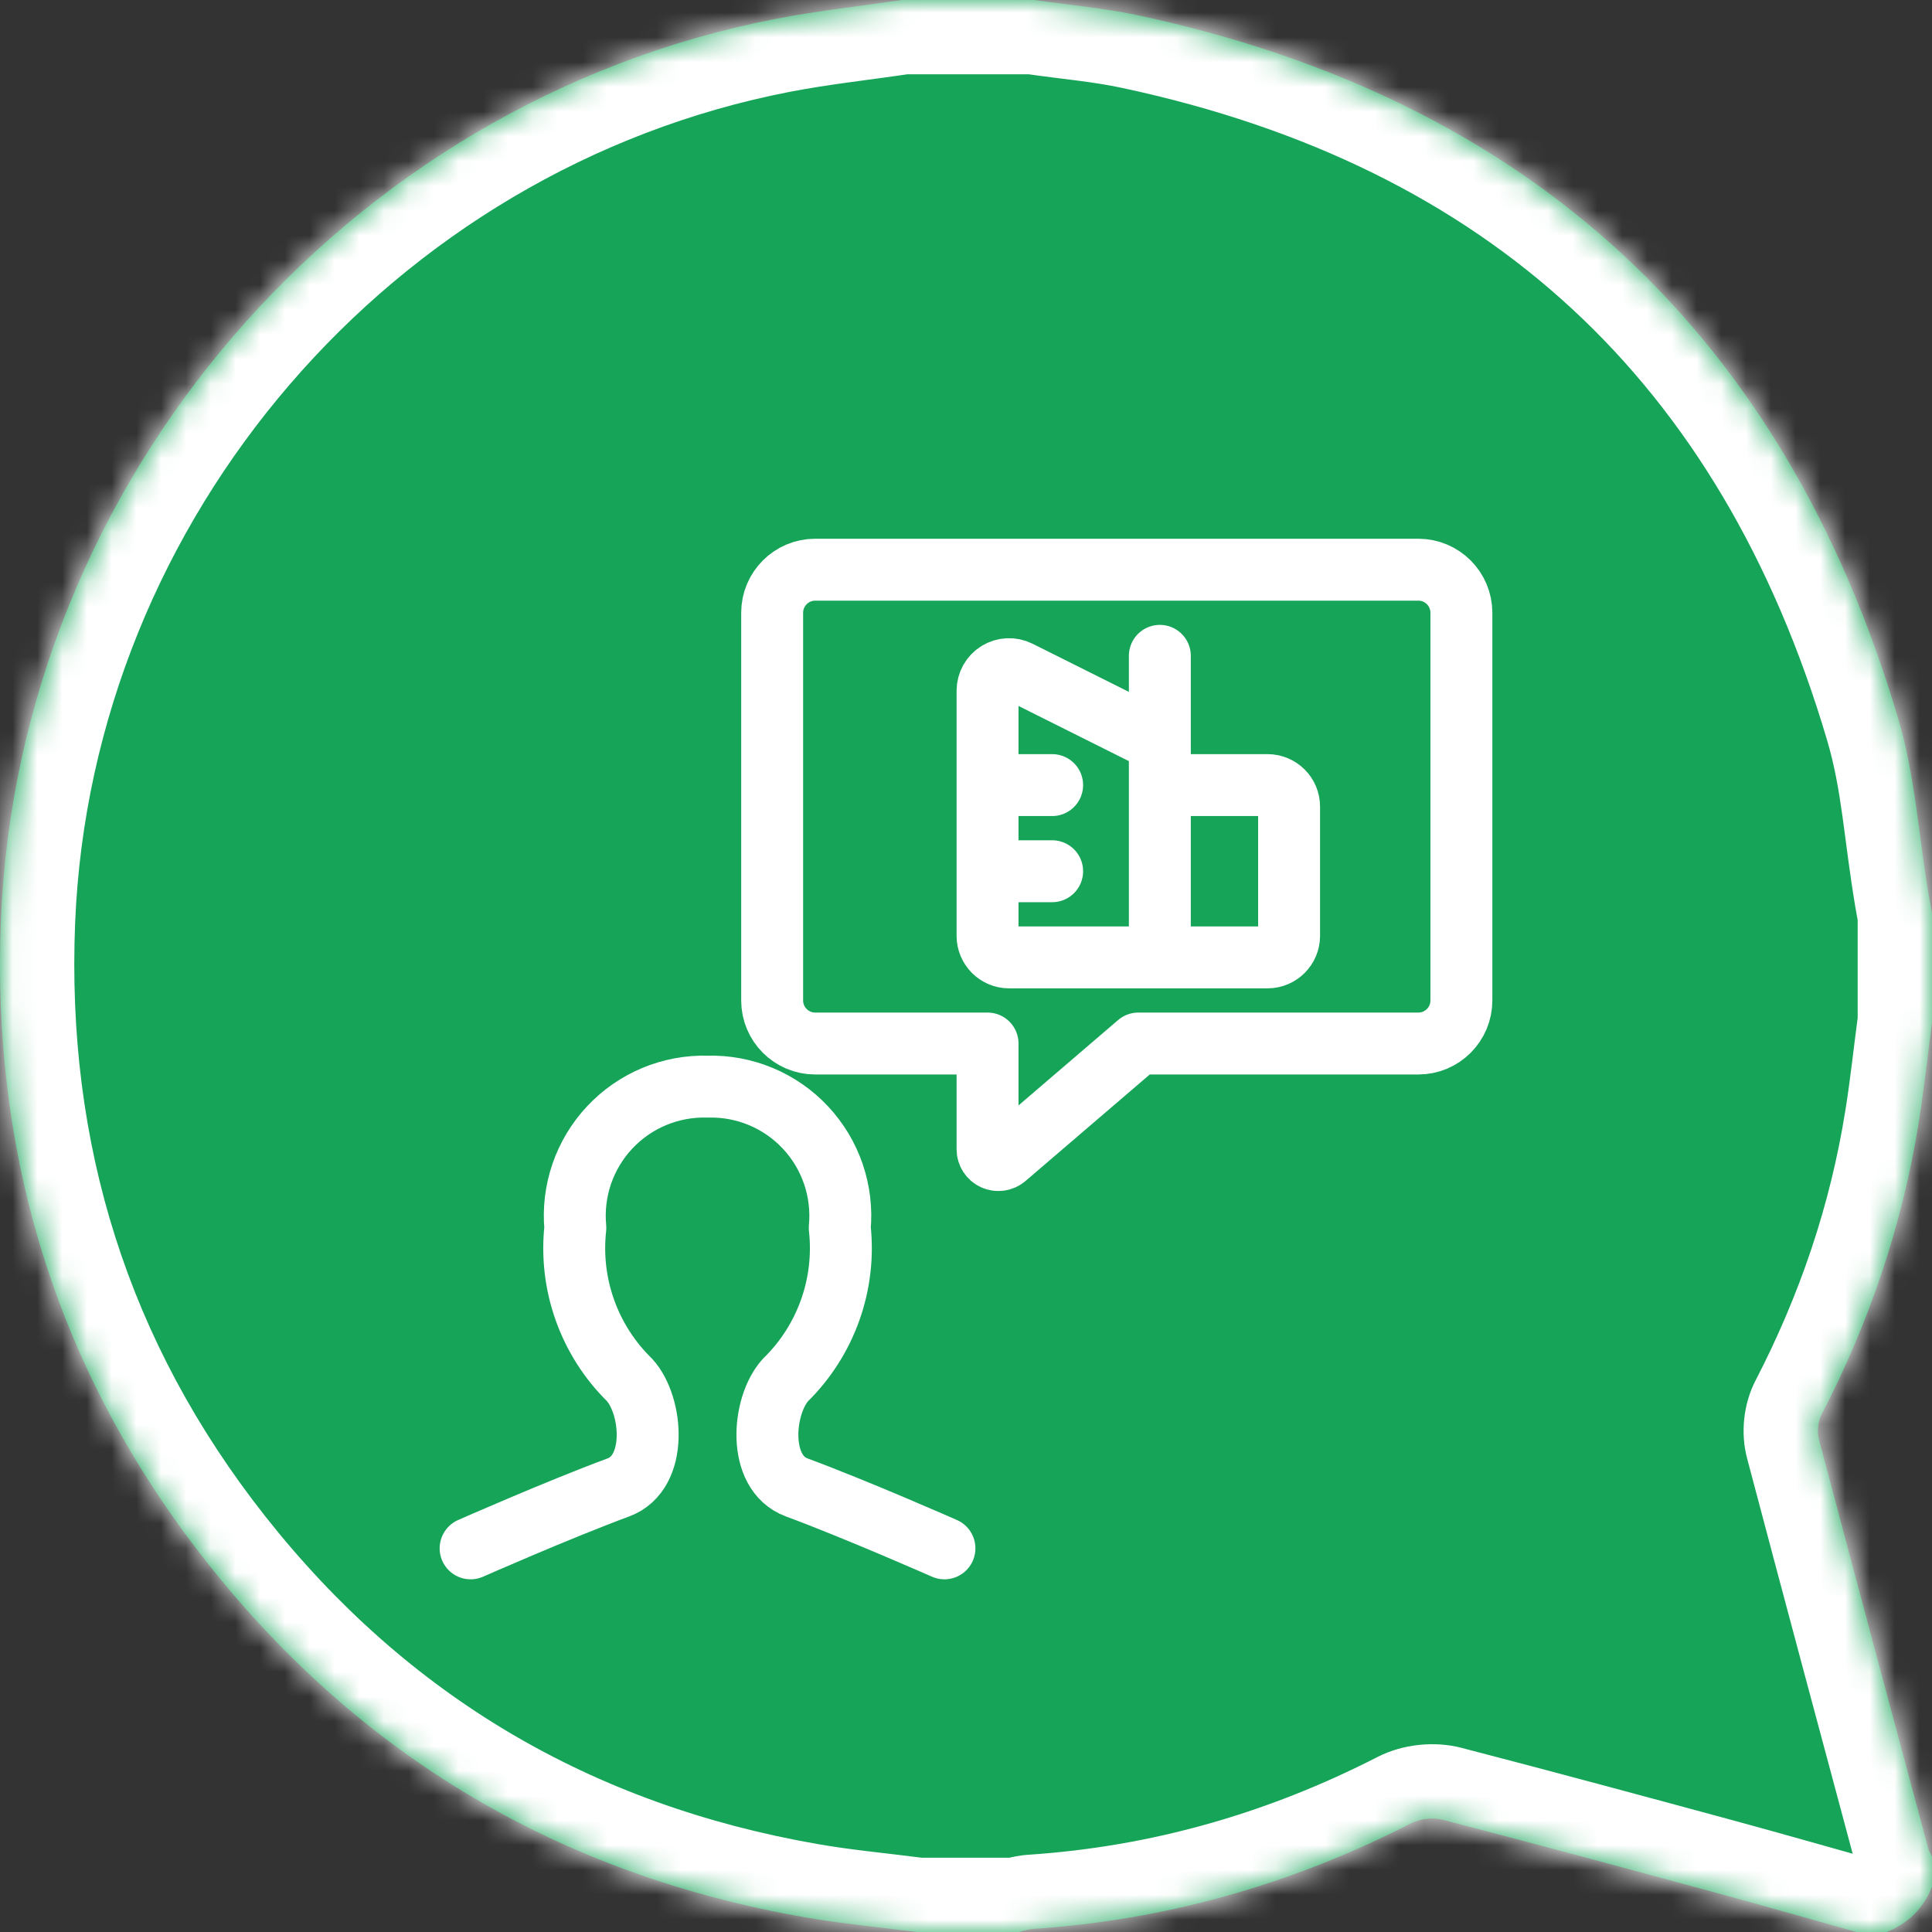 <svg width="78" height="78" viewBox="0 0 78 78" fill="none" xmlns="http://www.w3.org/2000/svg">
<rect x="0" y="0" width="78" height="78" fill="#333333" stroke="none"/>
<mask id="path-1-inside-1_5201_20349" fill="white">
<path d="M41.744 0C43.142 0.202 44.562 0.323 45.944 0.618C61.791 4.009 72.045 13.504 76.639 29.026C77.317 31.315 77.467 33.759 77.865 36.13C77.907 36.378 77.953 36.622 77.999 36.867V41.285C77.82 42.636 77.675 43.994 77.46 45.338V45.337C76.797 49.475 75.466 53.392 73.54 57.112C73.397 57.391 73.353 57.797 73.432 58.1C74.879 63.576 76.349 69.045 77.817 74.515C77.827 74.549 77.835 74.584 77.845 74.618C77.878 74.733 77.947 74.841 77.999 74.953V76.171C77.653 77.045 77.041 77.651 76.17 78H74.952C74.823 77.964 74.693 77.927 74.564 77.891C72.822 77.403 71.083 76.906 69.336 76.43C65.645 75.428 61.952 74.43 58.251 73.469C57.862 73.367 57.339 73.422 56.981 73.605C52.181 76.062 47.105 77.516 41.718 77.874C41.522 77.886 41.329 77.957 41.134 78H37.021C35.516 77.805 34.002 77.668 32.508 77.407C22.642 75.691 14.542 70.922 8.348 63.068C2.363 55.478 -0.358 46.764 0.037 37.117C0.765 19.407 13.92 4.136 31.308 0.764C32.995 0.437 34.711 0.251 36.413 0H41.744Z"/>
</mask>
<path d="M41.744 0C43.142 0.202 44.562 0.323 45.944 0.618C61.791 4.009 72.045 13.504 76.639 29.026C77.317 31.315 77.467 33.759 77.865 36.13C77.907 36.378 77.953 36.622 77.999 36.867V41.285C77.82 42.636 77.675 43.994 77.46 45.338V45.337C76.797 49.475 75.466 53.392 73.54 57.112C73.397 57.391 73.353 57.797 73.432 58.1C74.879 63.576 76.349 69.045 77.817 74.515C77.827 74.549 77.835 74.584 77.845 74.618C77.878 74.733 77.947 74.841 77.999 74.953V76.171C77.653 77.045 77.041 77.651 76.17 78H74.952C74.823 77.964 74.693 77.927 74.564 77.891C72.822 77.403 71.083 76.906 69.336 76.43C65.645 75.428 61.952 74.43 58.251 73.469C57.862 73.367 57.339 73.422 56.981 73.605C52.181 76.062 47.105 77.516 41.718 77.874C41.522 77.886 41.329 77.957 41.134 78H37.021C35.516 77.805 34.002 77.668 32.508 77.407C22.642 75.691 14.542 70.922 8.348 63.068C2.363 55.478 -0.358 46.764 0.037 37.117C0.765 19.407 13.92 4.136 31.308 0.764C32.995 0.437 34.711 0.251 36.413 0H41.744Z" fill="#16A458"/>
<path d="M41.744 0L42.172 -2.969L41.959 -3H41.744V0ZM45.944 0.618L46.572 -2.315L46.569 -2.316L45.944 0.618ZM76.639 29.026L73.763 29.878L73.763 29.878L76.639 29.026ZM77.865 36.13L74.906 36.626L74.907 36.63L77.865 36.13ZM77.999 36.867H80.999V36.586L80.947 36.309L77.999 36.867ZM77.999 41.285L80.973 41.681L80.999 41.484V41.285H77.999ZM77.46 45.338H74.46L80.421 45.814L77.46 45.338ZM77.46 45.337H80.46L74.497 44.862L77.46 45.337ZM73.54 57.112L70.876 55.734L70.875 55.735L73.54 57.112ZM73.432 58.1L70.531 58.862L70.532 58.866L73.432 58.1ZM77.817 74.515L74.919 75.292L74.932 75.341L74.947 75.389L77.817 74.515ZM77.845 74.618L80.729 73.79L80.722 73.767L80.715 73.743L77.845 74.618ZM77.999 74.953H80.999V74.286L80.717 73.682L77.999 74.953ZM77.999 76.171L80.788 77.276L80.999 76.744V76.171H77.999ZM76.17 78V81H76.749L77.285 80.785L76.17 78ZM74.952 78L74.147 80.89L74.542 81H74.952V78ZM74.564 77.891L73.755 80.779L73.759 80.781L74.564 77.891ZM69.336 76.43L70.125 73.535L70.122 73.534L69.336 76.43ZM58.251 73.469L57.491 76.371L57.497 76.373L58.251 73.469ZM56.981 73.605L55.619 70.931L55.614 70.934L56.981 73.605ZM41.718 77.874L41.903 80.868L41.91 80.868L41.917 80.867L41.718 77.874ZM41.134 78V81H41.465L41.787 80.928L41.134 78ZM37.021 78L36.636 80.975L36.828 81H37.021V78ZM32.508 77.407L33.024 74.452L33.023 74.452L32.508 77.407ZM8.348 63.068L5.992 64.926L5.993 64.926L8.348 63.068ZM0.037 37.117L-2.961 36.994L-2.961 36.995L0.037 37.117ZM31.308 0.764L30.738 -2.182L30.737 -2.181L31.308 0.764ZM36.413 0V-3H36.192L35.974 -2.968L36.413 0ZM41.744 0L41.315 2.969C42.955 3.206 44.057 3.283 45.318 3.552L45.944 0.618L46.569 -2.316C45.066 -2.636 43.33 -2.802 42.172 -2.969L41.744 0ZM45.944 0.618L45.316 3.552C52.798 5.153 58.81 8.158 63.474 12.475C68.137 16.791 71.594 22.55 73.763 29.878L76.639 29.026L79.516 28.175C77.09 19.98 73.123 13.231 67.549 8.071C61.975 2.912 54.937 -0.525 46.572 -2.315L45.944 0.618ZM76.639 29.026L73.763 29.878C74.376 31.949 74.435 33.817 74.906 36.626L77.865 36.13L80.823 35.634C80.5 33.702 80.258 30.68 79.516 28.174L76.639 29.026ZM77.865 36.13L74.907 36.63C74.954 36.913 75.007 37.187 75.052 37.425L77.999 36.867L80.947 36.309C80.899 36.057 80.859 35.843 80.823 35.63L77.865 36.13ZM77.999 36.867H74.999V41.285H77.999H80.999V36.867H77.999ZM77.999 41.285L75.026 40.889C74.831 42.352 74.706 43.565 74.498 44.862L77.46 45.338L80.421 45.814C80.645 44.423 80.808 42.921 80.973 41.681L77.999 41.285ZM77.46 45.338H80.46V45.337H77.46H74.46V45.338H77.46ZM77.46 45.337L74.497 44.862C73.888 48.667 72.663 52.28 70.876 55.734L73.54 57.112L76.205 58.491C78.268 54.504 79.706 50.283 80.422 45.811L77.46 45.337ZM73.54 57.112L70.875 55.735C70.389 56.677 70.264 57.846 70.531 58.862L73.432 58.1L76.334 57.337C76.405 57.607 76.397 57.808 76.385 57.923C76.372 58.038 76.336 58.238 76.206 58.489L73.54 57.112ZM73.432 58.1L70.532 58.866C71.98 64.349 73.452 69.824 74.919 75.292L77.817 74.515L80.714 73.737C79.246 68.265 77.778 62.802 76.333 57.333L73.432 58.1ZM77.817 74.515L74.947 75.389C74.937 75.357 74.931 75.333 74.928 75.322C74.925 75.312 74.923 75.305 74.926 75.316C74.928 75.323 74.934 75.347 74.941 75.374C74.949 75.403 74.961 75.444 74.976 75.493L77.845 74.618L80.715 73.743C80.725 73.775 80.731 73.799 80.734 73.811C80.737 73.821 80.739 73.828 80.736 73.816C80.734 73.811 80.728 73.786 80.721 73.759C80.713 73.731 80.702 73.689 80.687 73.641L77.817 74.515ZM77.845 74.618L74.962 75.446C75.057 75.778 75.184 76.033 75.236 76.137C75.26 76.185 75.294 76.249 75.294 76.25C75.304 76.269 75.296 76.253 75.282 76.224L77.999 74.953L80.717 73.682C80.696 73.638 80.677 73.599 80.661 73.568C80.646 73.536 80.632 73.509 80.621 73.489C80.616 73.479 80.612 73.47 80.608 73.463C80.604 73.455 80.601 73.451 80.599 73.446C80.594 73.436 80.593 73.435 80.594 73.437C80.596 73.44 80.614 73.475 80.637 73.53C80.66 73.585 80.695 73.674 80.729 73.79L77.845 74.618ZM77.999 74.953H74.999V76.171H77.999H80.999V74.953H77.999ZM77.999 76.171L75.211 75.066C75.192 75.113 75.177 75.138 75.17 75.148C75.167 75.154 75.165 75.157 75.164 75.158C75.163 75.158 75.163 75.159 75.163 75.159C75.163 75.159 75.163 75.159 75.163 75.159C75.163 75.159 75.162 75.159 75.162 75.159C75.162 75.159 75.161 75.16 75.16 75.161C75.159 75.162 75.155 75.165 75.148 75.169C75.135 75.178 75.107 75.194 75.055 75.215L76.17 78L77.285 80.785C78.91 80.135 80.134 78.927 80.788 77.276L77.999 76.171ZM76.17 78V75H74.952V78V81H76.17V78ZM74.952 78L75.757 75.11C75.701 75.094 75.643 75.078 75.577 75.059C75.514 75.041 75.442 75.021 75.369 75.001L74.564 77.891L73.759 80.781C73.815 80.796 73.873 80.813 73.939 80.831C74.002 80.849 74.074 80.87 74.147 80.89L74.952 78ZM74.564 77.891L75.373 75.002C73.653 74.52 71.885 74.015 70.125 73.535L69.336 76.43L68.548 79.324C70.281 79.796 71.991 80.286 73.755 80.779L74.564 77.891ZM69.336 76.43L70.122 73.534C66.431 72.533 62.724 71.53 59.004 70.565L58.251 73.469L57.497 76.373C61.181 77.329 64.859 78.324 68.551 79.325L69.336 76.43ZM58.251 73.469L59.01 70.566C57.918 70.281 56.639 70.412 55.619 70.931L56.981 73.605L58.343 76.278C58.132 76.385 57.984 76.407 57.922 76.413C57.859 76.42 57.713 76.429 57.491 76.371L58.251 73.469ZM56.981 73.605L55.614 70.934C51.161 73.214 46.481 74.551 41.52 74.881L41.718 77.874L41.917 80.867C47.73 80.481 53.202 78.91 58.348 76.275L56.981 73.605ZM41.718 77.874L41.534 74.88C41.155 74.903 40.844 74.978 40.69 75.017C40.618 75.035 40.531 75.059 40.51 75.064C40.47 75.075 40.469 75.075 40.482 75.072L41.134 78L41.787 80.928C41.897 80.904 41.993 80.879 42.05 80.863C42.066 80.859 42.08 80.855 42.092 80.852C42.105 80.849 42.115 80.846 42.125 80.843C42.144 80.838 42.154 80.835 42.161 80.834C42.175 80.83 42.155 80.836 42.116 80.843C42.075 80.85 42.001 80.862 41.903 80.868L41.718 77.874ZM41.134 78V75H37.021V78V81H41.134V78ZM37.021 78L37.406 75.025C35.745 74.81 34.435 74.698 33.024 74.452L32.508 77.407L31.993 80.363C33.568 80.637 35.287 80.801 36.636 80.975L37.021 78ZM32.508 77.407L33.023 74.452C23.872 72.859 16.432 68.475 10.704 61.211L8.348 63.068L5.993 64.926C12.652 73.37 21.413 78.522 31.994 80.363L32.508 77.407ZM8.348 63.068L10.704 61.211C5.176 54.2 2.668 46.194 3.034 37.24L0.037 37.117L-2.961 36.995C-3.384 47.334 -0.45 56.755 5.992 64.926L8.348 63.068ZM0.037 37.117L3.034 37.24C3.706 20.921 15.854 6.817 31.879 3.709L31.308 0.764L30.737 -2.181C11.986 1.455 -2.175 17.892 -2.961 36.994L0.037 37.117ZM31.308 0.764L31.878 3.709C33.483 3.399 34.989 3.243 36.851 2.968L36.413 0L35.974 -2.968C34.432 -2.74 32.506 -2.524 30.738 -2.182L31.308 0.764ZM36.413 0V3H41.744V0V-3H36.413V0Z" fill="white" mask="url(#path-1-inside-1_5201_20349)"/>
<path d="M38.13 62.511C38.13 62.511 34.617 60.96 32.162 60.05C30.551 59.452 30.781 56.736 31.713 55.713C33.347 54.111 34.155 51.847 33.903 49.572C34.042 48.085 33.538 46.61 32.517 45.52C31.497 44.429 30.058 43.829 28.565 43.87C27.072 43.829 25.634 44.429 24.613 45.52C23.593 46.61 23.088 48.085 23.228 49.572C22.976 51.847 23.783 54.111 25.417 55.713C26.35 56.736 26.579 59.452 24.969 60.05C22.513 60.96 19 62.511 19 62.511M46.826 38.652H40.739C40.259 38.652 39.87 38.263 39.87 37.783V27.885C39.87 27.584 40.026 27.304 40.282 27.145C40.539 26.987 40.859 26.973 41.129 27.108L46.826 29.956M46.826 38.652V29.956M46.826 38.652H51.174C51.654 38.652 52.044 38.263 52.044 37.783V32.565C52.044 32.085 51.654 31.696 51.174 31.696H46.826M46.826 29.956V26.478M39.87 31.696H42.478M39.87 35.174H42.478M59 40.391C59 41.352 58.221 42.13 57.261 42.13H45.956L40.588 46.732C40.459 46.842 40.278 46.866 40.124 46.795C39.97 46.724 39.871 46.571 39.87 46.402V42.13H32.913C31.953 42.13 31.174 41.352 31.174 40.391V24.739C31.174 23.779 31.953 23 32.913 23H57.261C58.221 23 59 23.779 59 24.739V40.391Z" stroke="white" stroke-width="2.5" stroke-linecap="round" stroke-linejoin="round"/>
</svg>
